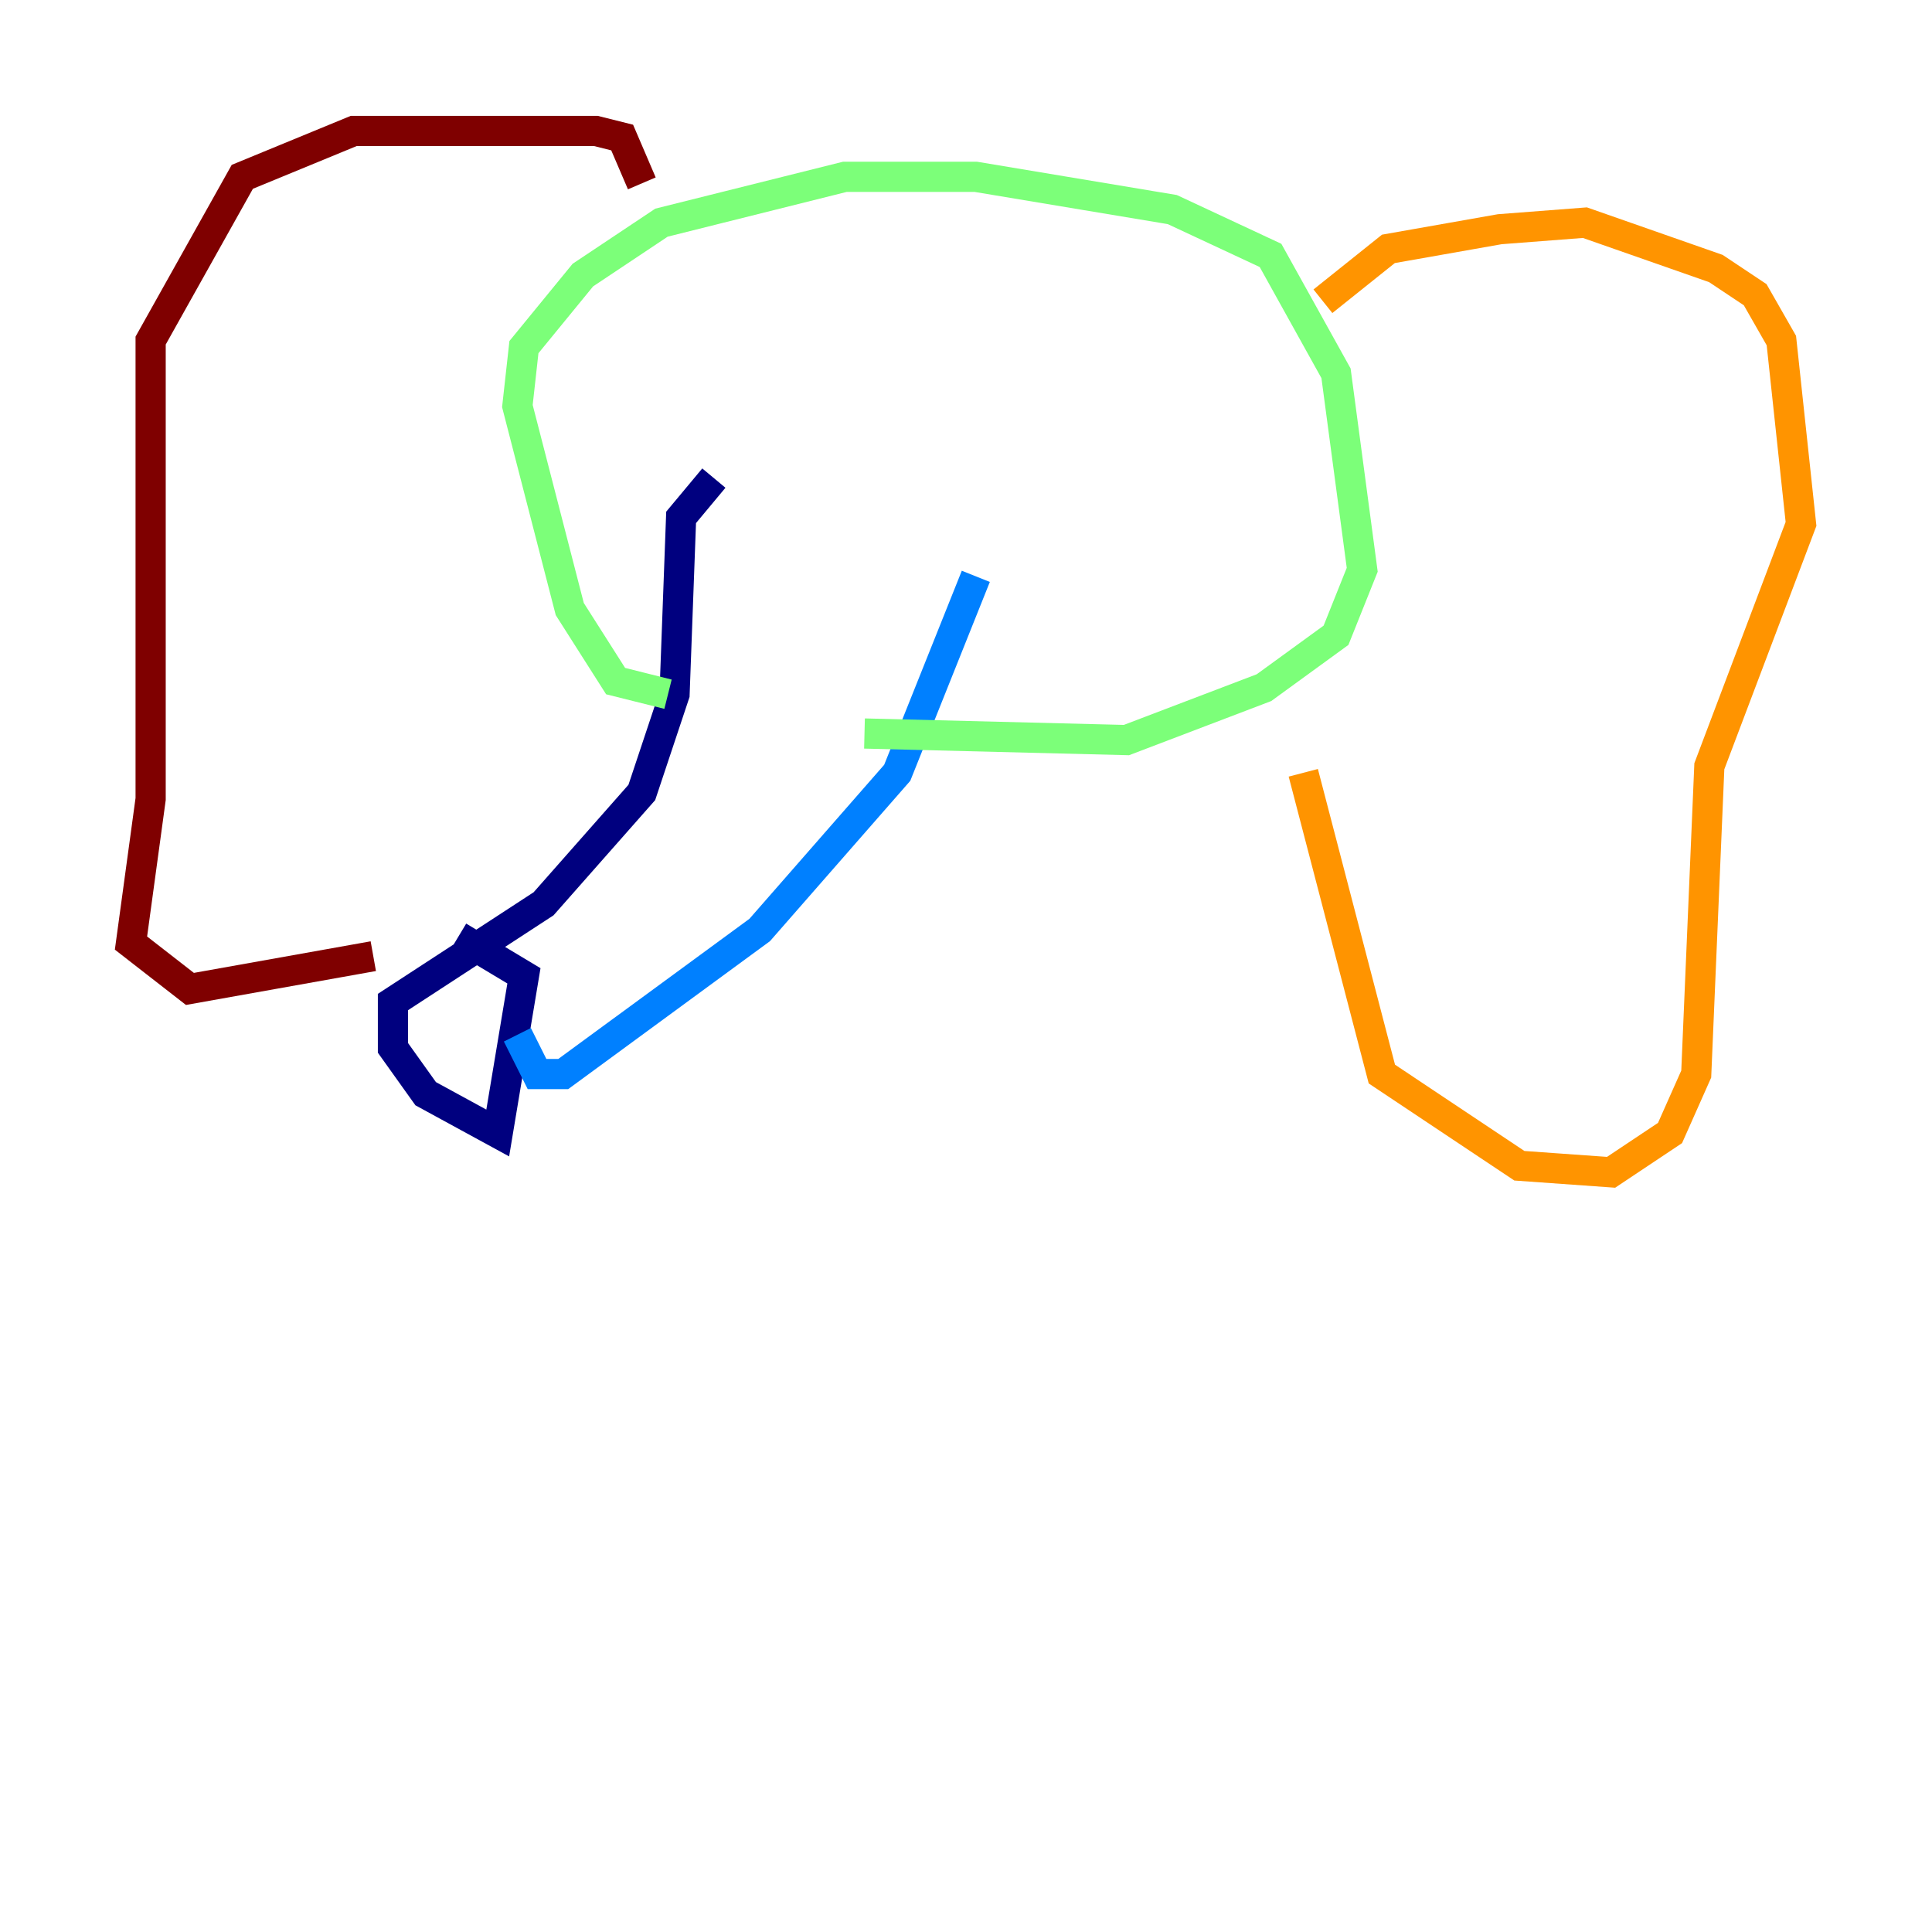 <?xml version="1.0" encoding="utf-8" ?>
<svg baseProfile="tiny" height="128" version="1.2" viewBox="0,0,128,128" width="128" xmlns="http://www.w3.org/2000/svg" xmlns:ev="http://www.w3.org/2001/xml-events" xmlns:xlink="http://www.w3.org/1999/xlink"><defs /><polyline fill="none" points="47.295,31.675 45.125,34.278 44.691,45.993 42.522,52.502 36.014,59.878 26.034,66.386 26.034,69.424 28.203,72.461 32.976,75.064 34.712,64.651 30.373,62.047" stroke="#00007f" stroke-width="2" /><polyline fill="none" points="34.278,68.556 35.58,71.159 37.315,71.159 50.332,61.614 59.444,51.2 64.651,38.183" stroke="#0080ff" stroke-width="2" /><polyline fill="none" points="44.258,45.993 40.786,45.125 37.749,40.352 34.278,26.902 34.712,22.997 38.617,18.224 43.824,14.752 55.973,11.715 64.651,11.715 77.668,13.885 84.176,16.922 88.515,24.732 90.251,37.749 88.515,42.088 83.742,45.559 74.63,49.031 57.275,48.597" stroke="#7cff79" stroke-width="2" /><polyline fill="none" points="87.647,19.959 91.986,16.488 99.363,15.186 105.003,14.752 113.681,17.79 116.285,19.525 118.02,22.563 119.322,34.712 113.248,50.766 112.38,71.159 110.644,75.064 106.739,77.668 100.664,77.234 91.552,71.159 86.346,51.2" stroke="#ff9400" stroke-width="2" /><polyline fill="none" points="42.522,12.149 41.22,9.112 39.485,8.678 23.43,8.678 16.054,11.715 9.98,22.563 9.98,52.936 8.678,62.481 12.583,65.519 24.732,63.349" stroke="#7f0000" stroke-width="2" /></svg>